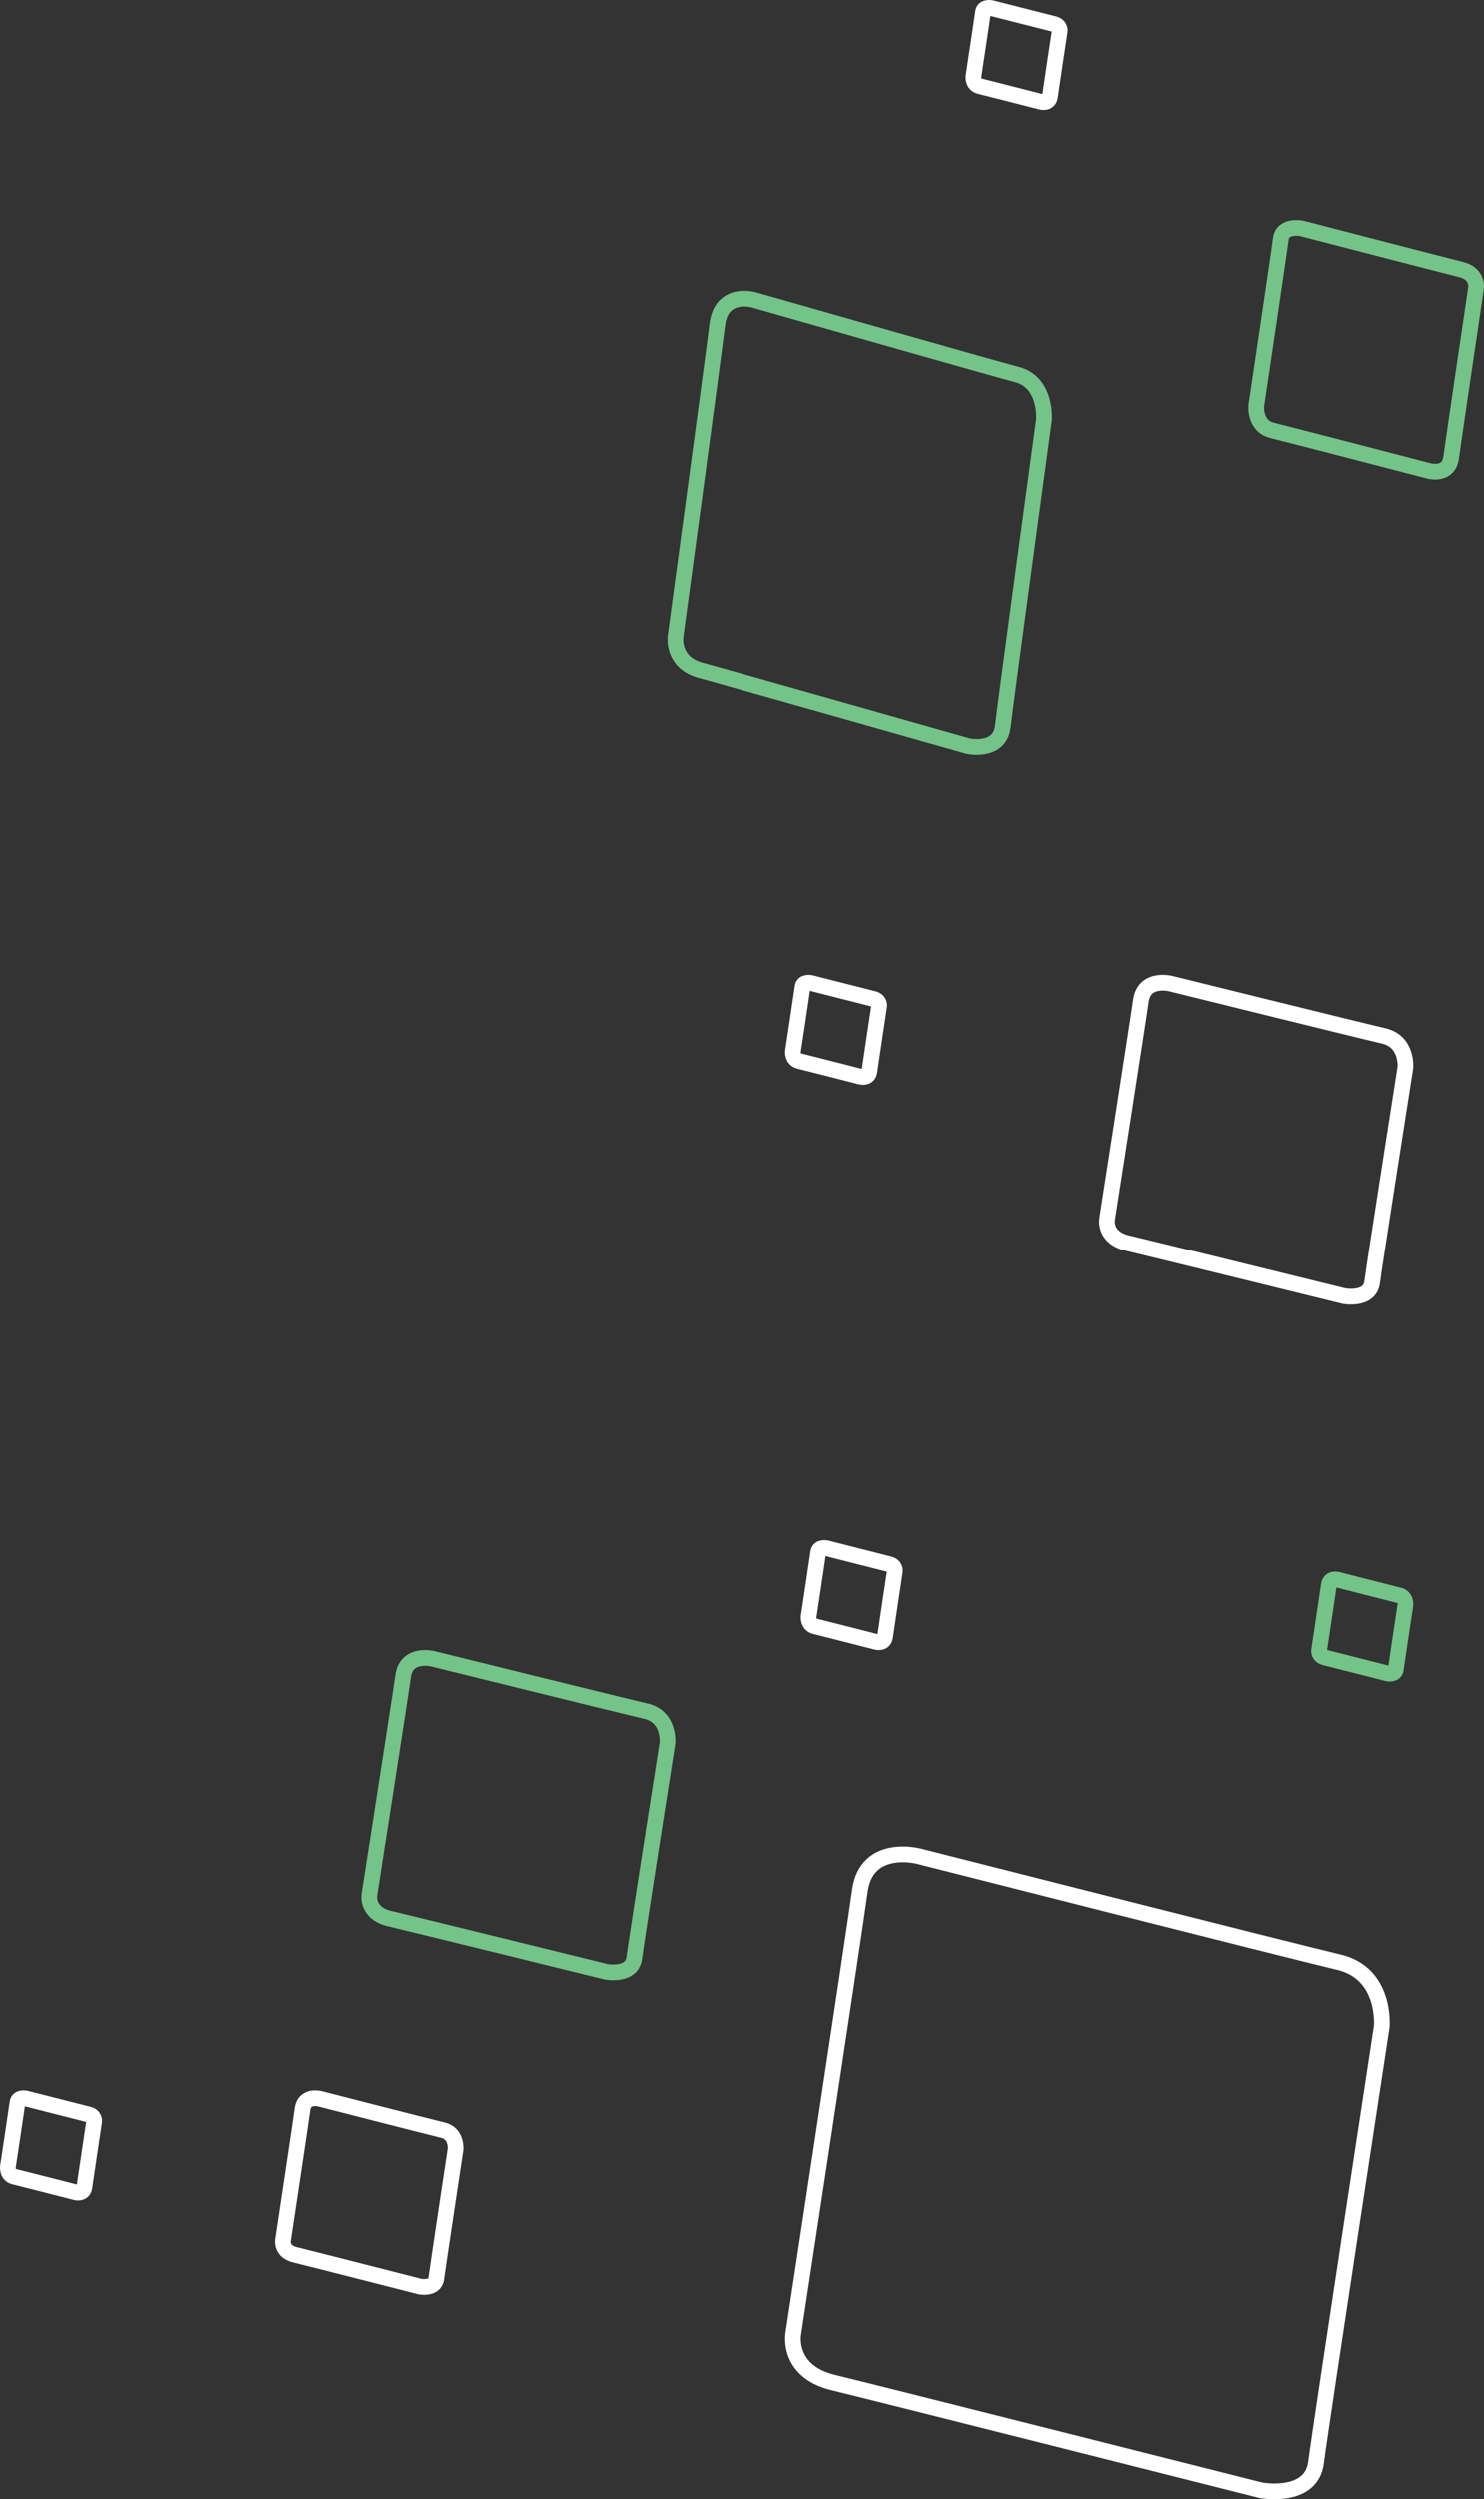 <svg width="189" height="318" viewBox="0 0 189 318" fill="none" xmlns="http://www.w3.org/2000/svg">
<rect x="0" y="0" width="189" height="318" fill="#333333" stroke="none"/>
<path fill-rule="evenodd" clip-rule="evenodd" d="M132.989 53.398C132.989 53.398 133.369 48.657 129.57 47.647C125.77 46.636 96.057 38.164 96.057 38.164C96.057 38.164 91.878 36.921 91.346 41.273C90.814 45.626 86.026 80.912 86.026 80.912C86.026 80.912 85.494 84.254 89.218 85.264C92.941 86.275 123.338 94.902 123.338 94.902C123.338 94.902 127.366 95.757 127.746 92.415C128.126 89.073 132.989 53.398 132.989 53.398Z" stroke="#74C388" stroke-width="2"/>
<path fill-rule="evenodd" clip-rule="evenodd" d="M178.998 204.242C178.998 204.242 179.086 203.244 178.197 203.031C177.308 202.819 170.354 201.035 170.354 201.035C170.354 201.035 169.376 200.773 169.251 201.689C169.127 202.605 168.006 210.034 168.006 210.034C168.006 210.034 167.882 210.738 168.753 210.95C169.625 211.163 176.739 212.979 176.739 212.979C176.739 212.979 177.682 213.16 177.77 212.456C177.859 211.752 178.998 204.242 178.998 204.242Z" stroke="#74C388" stroke-width="2"/>
<path fill-rule="evenodd" clip-rule="evenodd" d="M57.995 273.484C57.995 273.484 58.173 271.488 56.395 271.062C54.616 270.637 40.708 267.069 40.708 267.069C40.708 267.069 38.751 266.545 38.502 268.378C38.253 270.211 36.012 285.068 36.012 285.068C36.012 285.068 35.763 286.476 37.506 286.901C39.249 287.326 53.477 290.959 53.477 290.959C53.477 290.959 55.363 291.319 55.541 289.912C55.718 288.504 57.995 273.484 57.995 273.484Z" stroke="white" stroke-width="2"/>
<path fill-rule="evenodd" clip-rule="evenodd" d="M178.992 135.806C178.992 135.806 179.298 132.479 176.226 131.771C173.155 131.062 149.131 125.115 149.131 125.115C149.131 125.115 145.752 124.242 145.322 127.298C144.892 130.351 141.021 155.114 141.021 155.114C141.021 155.114 140.591 157.459 143.602 158.168C146.613 158.877 171.188 164.931 171.188 164.931C171.188 164.931 174.446 165.532 174.752 163.186C175.059 160.841 178.992 135.806 178.992 135.806Z" stroke="white" stroke-width="2"/>
<path fill-rule="evenodd" clip-rule="evenodd" d="M175.983 257.882C175.983 257.882 176.588 251.146 170.525 249.71C164.464 248.275 117.049 236.234 117.049 236.234C117.049 236.234 110.38 234.466 109.531 240.654C108.682 246.836 101.042 296.98 101.042 296.98C101.042 296.98 100.193 301.73 106.135 303.165C112.077 304.601 160.582 316.86 160.582 316.86C160.582 316.86 167.011 318.077 167.616 313.327C168.221 308.577 175.983 257.882 175.983 257.882Z" stroke="white" stroke-width="2"/>
<path fill-rule="evenodd" clip-rule="evenodd" d="M84.992 221.806C84.992 221.806 85.298 218.479 82.226 217.771C79.155 217.062 55.131 211.115 55.131 211.115C55.131 211.115 51.752 210.242 51.322 213.298C50.892 216.351 47.021 241.114 47.021 241.114C47.021 241.114 46.591 243.459 49.602 244.168C52.612 244.877 77.188 250.931 77.188 250.931C77.188 250.931 80.446 251.532 80.752 249.186C81.059 246.841 84.992 221.806 84.992 221.806Z" stroke="#74C388" stroke-width="2"/>
<path fill-rule="evenodd" clip-rule="evenodd" d="M160.006 51.626C160.006 51.626 159.78 54.204 162.043 54.754C164.307 55.303 182.009 59.911 182.009 59.911C182.009 59.911 184.498 60.587 184.816 58.219C185.132 55.853 187.984 36.662 187.984 36.662C187.984 36.662 188.301 34.844 186.083 34.295C183.865 33.745 165.756 29.053 165.756 29.053C165.756 29.053 163.357 28.588 163.13 30.406C162.903 32.224 160.006 51.626 160.006 51.626Z" stroke="#74C388" stroke-width="2"/>
<path fill-rule="evenodd" clip-rule="evenodd" d="M124.002 9.758C124.002 9.758 123.914 10.756 124.803 10.969C125.692 11.182 132.646 12.966 132.646 12.966C132.646 12.966 133.624 13.227 133.749 12.311C133.873 11.395 134.994 3.966 134.994 3.966C134.994 3.966 135.118 3.262 134.247 3.05C133.375 2.837 126.261 1.021 126.261 1.021C126.261 1.021 125.318 0.84 125.23 1.544C125.141 2.248 124.002 9.758 124.002 9.758Z" stroke="white" stroke-width="2"/>
<path fill-rule="evenodd" clip-rule="evenodd" d="M101.002 133.758C101.002 133.758 100.914 134.756 101.803 134.969C102.692 135.182 109.646 136.965 109.646 136.965C109.646 136.965 110.624 137.227 110.749 136.311C110.873 135.395 111.994 127.966 111.994 127.966C111.994 127.966 112.118 127.262 111.247 127.05C110.375 126.837 103.261 125.021 103.261 125.021C103.261 125.021 102.318 124.84 102.23 125.544C102.141 126.248 101.002 133.758 101.002 133.758Z" stroke="white" stroke-width="2"/>
<path fill-rule="evenodd" clip-rule="evenodd" d="M103.002 205.758C103.002 205.758 102.914 206.756 103.803 206.969C104.692 207.182 111.646 208.965 111.646 208.965C111.646 208.965 112.624 209.227 112.749 208.311C112.873 207.395 113.994 199.966 113.994 199.966C113.994 199.966 114.118 199.262 113.247 199.05C112.375 198.837 105.261 197.021 105.261 197.021C105.261 197.021 104.318 196.84 104.23 197.544C104.141 198.248 103.002 205.758 103.002 205.758Z" stroke="white" stroke-width="2"/>
<path fill-rule="evenodd" clip-rule="evenodd" d="M1.002 275.758C1.002 275.758 0.914 276.756 1.803 276.969C2.692 277.182 9.646 278.965 9.646 278.965C9.646 278.965 10.624 279.227 10.749 278.311C10.873 277.395 11.994 269.966 11.994 269.966C11.994 269.966 12.118 269.262 11.247 269.05C10.375 268.837 3.261 267.021 3.261 267.021C3.261 267.021 2.318 266.84 2.23 267.544C2.141 268.248 1.002 275.758 1.002 275.758Z" stroke="white" stroke-width="2"/>
</svg>

